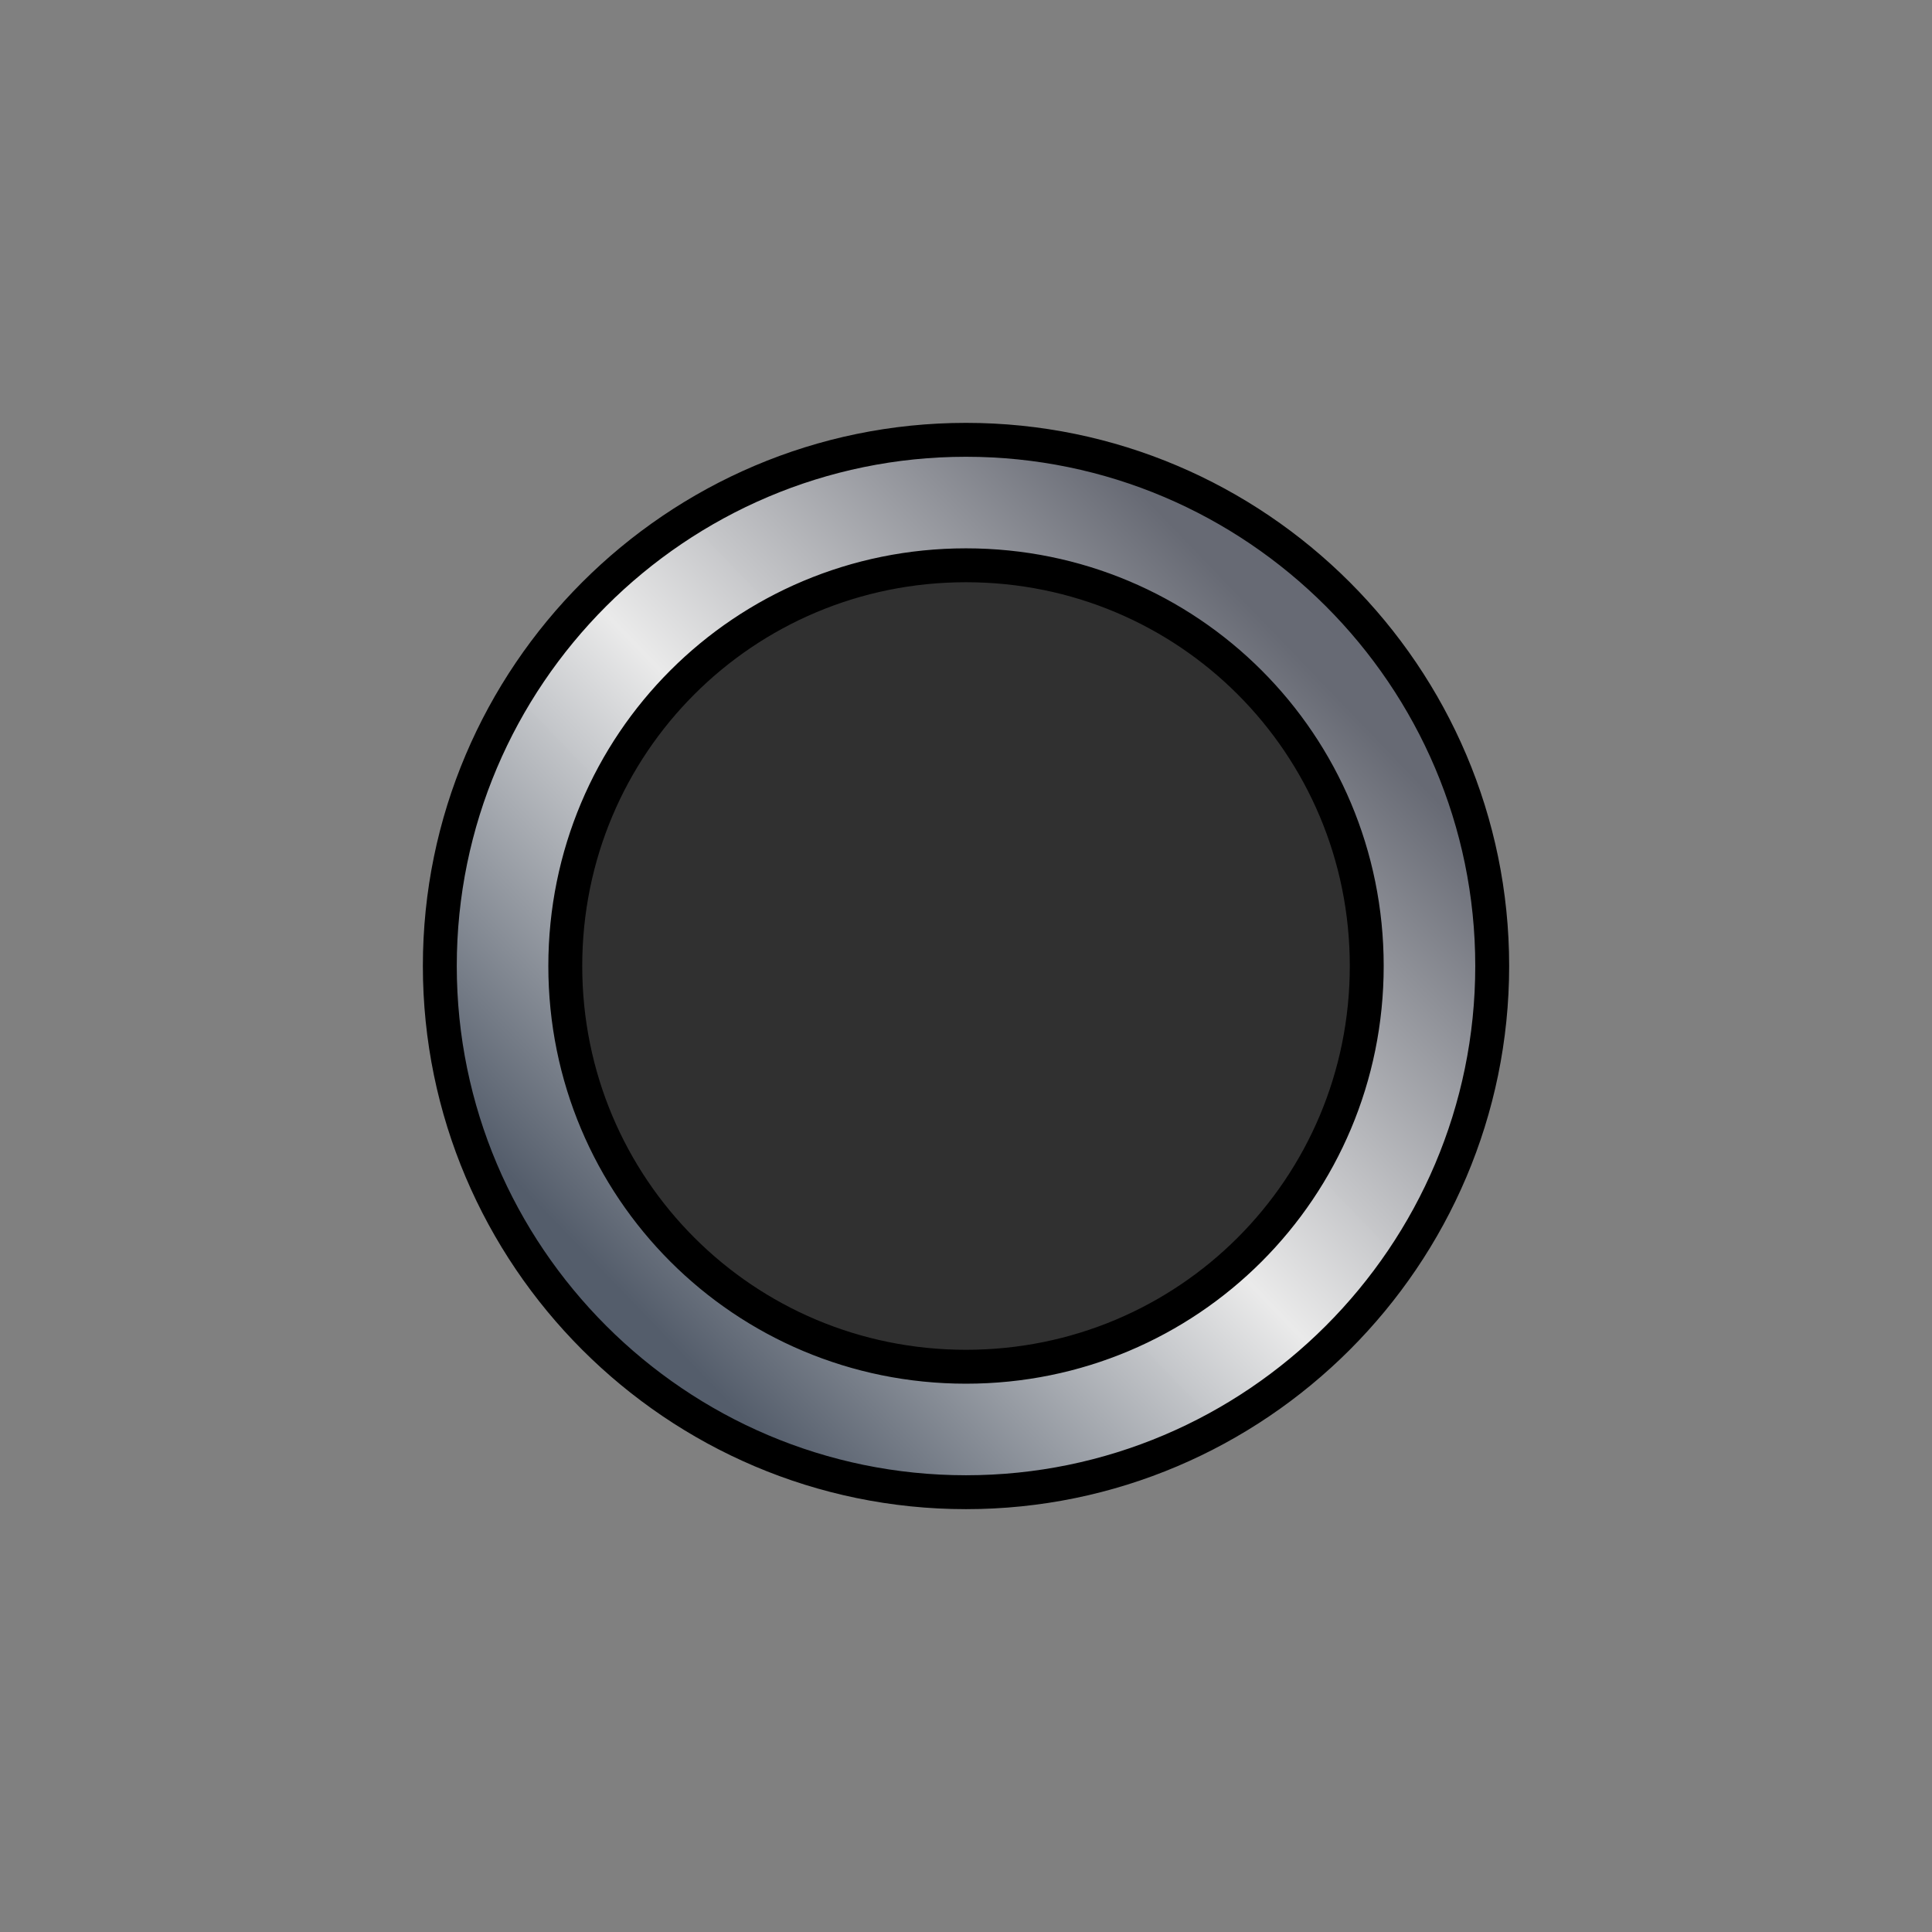 <?xml version="1.0" encoding="UTF-8" standalone="no"?>
<!-- Created with Inkscape (http://www.inkscape.org/) -->

<svg
   width="280"
   height="280"
   viewBox="0 0 74.083 74.083"
   version="1.1"
   id="svg620"
   inkscape:version="1.2.2 (732a01da63, 2022-12-09)"
   sodipodi:docname="hublot_image.svg"
   inkscape:export-filename="hublot_image.png"
   inkscape:export-xdpi="96"
   inkscape:export-ydpi="96"
   xmlns:inkscape="http://www.inkscape.org/namespaces/inkscape"
   xmlns:sodipodi="http://sodipodi.sourceforge.net/DTD/sodipodi-0.dtd"
   xmlns:xlink="http://www.w3.org/1999/xlink"
   xmlns="http://www.w3.org/2000/svg"
   xmlns:svg="http://www.w3.org/2000/svg">
  <rect x="0" y="0" width="74.083" height="74.083" fill="#808080" stroke="none"/>
  <sodipodi:namedview
     id="namedview622"
     pagecolor="#ffffff"
     bordercolor="#666666"
     borderopacity="1.0"
     inkscape:showpageshadow="2"
     inkscape:pageopacity="0.0"
     inkscape:pagecheckerboard="0"
     inkscape:deskcolor="#d1d1d1"
     inkscape:document-units="mm"
     showgrid="false"
     inkscape:zoom="1.375"
     inkscape:cx="61.454545"
     inkscape:cy="268"
     inkscape:window-width="1206"
     inkscape:window-height="1001"
     inkscape:window-x="696"
     inkscape:window-y="0"
     inkscape:window-maximized="0"
     inkscape:current-layer="layer1" />
  <defs
     id="defs617">
    <linearGradient
       inkscape:collect="always"
       id="linearGradient8068">
      <stop
         style="stop-color:#545d6b;stop-opacity:1;"
         offset="0"
         id="stop8064" />
      <stop
         style="stop-color:#ebebeb;stop-opacity:0.992;"
         offset="0.494"
         id="stop8072" />
      <stop
         style="stop-color:#676a74;stop-opacity:1;"
         offset="1"
         id="stop8066" />
    </linearGradient>
    <linearGradient
       inkscape:collect="always"
       xlink:href="#linearGradient8068"
       id="linearGradient8070"
       x1="24.318"
       y1="50.056"
       x2="49.989"
       y2="25.362"
       gradientUnits="userSpaceOnUse" />
  </defs>
  <g
     inkscape:label="Calque 1"
     inkscape:groupmode="layer"
     id="layer1">
    <path
       id="path847"
       style="fill:#303030;fill-rule:evenodd;stroke:#4d4d4d;stroke-width:4.81;stroke-linejoin:round;paint-order:stroke markers fill;stop-color:#000000;stroke-dasharray:none;fill-opacity:1"
       d="M 54.813,37.042 A 17.772,17.772 0 0 1 37.042,54.813 17.772,17.772 0 0 1 19.27,37.042 17.772,17.772 0 0 1 37.042,19.27 17.772,17.772 0 0 1 54.813,37.042 Z" />
    <path
       style="color:#000000;fill:url(#linearGradient8070);fill-rule:evenodd;stroke-linejoin:round;paint-order:stroke markers fill;fill-opacity:1;stroke:#000000;stroke-width:1.3;stroke-dasharray:none"
       d="m 37.041,16.865 c -11.115,5e-6 -20.176,9.061 -20.176,20.176 2e-6,11.115 9.061,20.178 20.176,20.178 11.115,1.3e-5 20.178,-9.063 20.178,-20.178 10e-7,-11.115 -9.063,-20.176 -20.178,-20.176 z m 0,4.811 c 8.515,-9e-6 15.367,6.85 15.367,15.365 -10e-7,8.515 -6.852,15.367 -15.367,15.367 -8.515,-3e-6 -15.365,-6.852 -15.365,-15.367 0,-8.515 6.85,-15.365 15.365,-15.365 z"
       id="path4491" />
  </g>
</svg>
